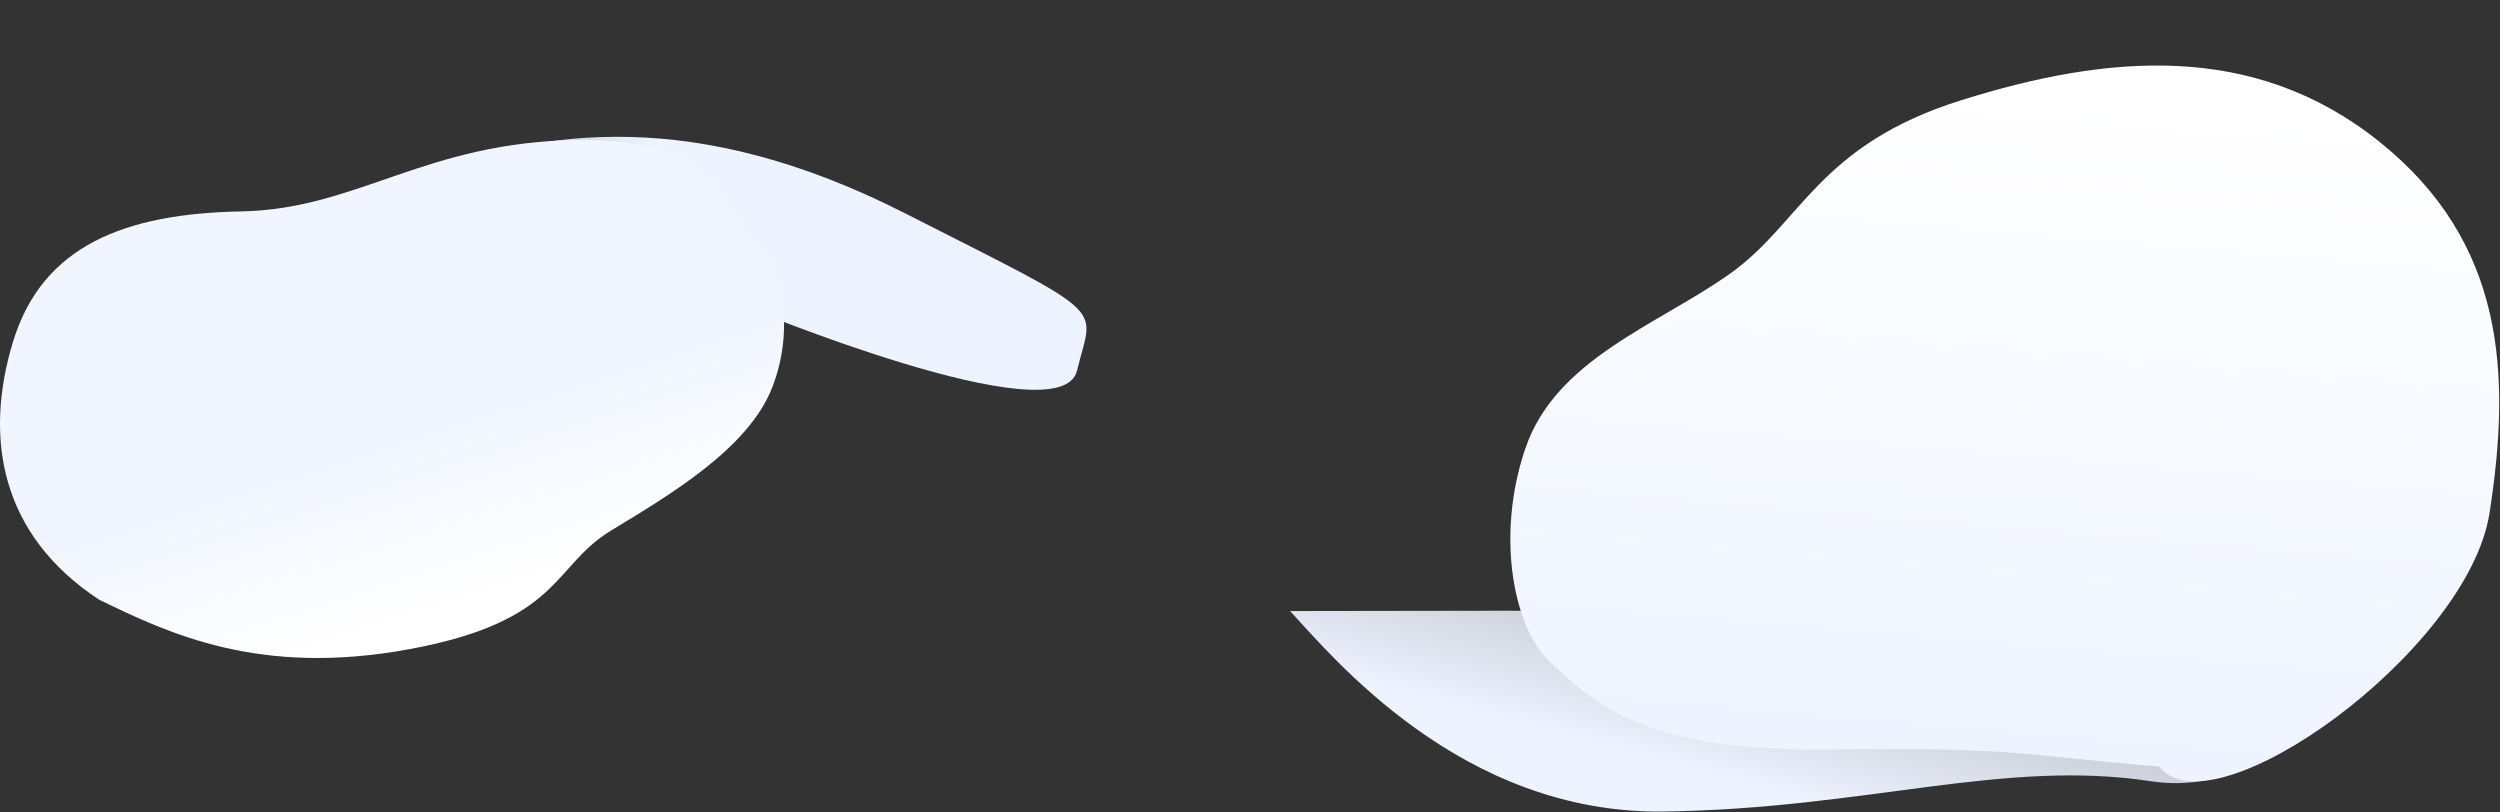 <svg width="2785" height="905" viewBox="0 0 2785 905" fill="none" xmlns="http://www.w3.org/2000/svg">
<rect x="0" y="0" width="2785" height="905" fill="#333333" stroke="none"/>
<path d="M1199.75 412.975C1217.88 337.851 1240.43 355.602 1007.83 237.414C775.242 119.226 605.329 143.46 467.189 195.136C329.05 246.812 275.952 233.308 232.018 300.109C149.029 357.432 318.337 387.417 369.016 503.944C397.397 569.198 378.583 367.141 482.95 359.533C565.099 353.546 826.118 340.049 826.118 340.049C826.118 340.049 1181.62 488.098 1199.75 412.975Z" fill="url(#paint0_linear_69_12053)"/>
<path d="M2582.46 374.786L2167.31 469.42V680.736C2167.31 680.736 1685.14 679.936 1437.14 680.727C1484.13 731.174 1627.99 907.027 1853.19 904.035C2078.4 901.043 2231.27 845.197 2395.92 870.26C2560.56 895.323 2670.06 690.728 2670.06 690.728L2582.46 374.786Z" fill="url(#paint1_linear_69_12053)"/>
<path d="M2650.36 157.658C2509.69 45.165 2346.06 61.197 2185.25 111.506C2024.45 161.815 2007.38 248.59 1925.96 305.788C1844.55 362.986 1732.74 400.426 1699.05 500.1C1665.36 599.774 1687.26 702.682 1728.2 738.965C1769.13 775.248 1819.84 837.316 2034.14 834.905C2248.44 832.494 2245 840.5 2405.5 854C2464 930 2749.24 726.104 2773.31 571.571C2797.38 417.038 2791.04 270.151 2650.36 157.658Z" fill="url(#paint2_linear_69_12053)"/>
<path d="M110.253 667.938C187.5 705.5 288.964 754.306 457 723C625.036 691.694 615.262 631.008 680 591.5C744.738 551.992 833.501 500.394 860.289 431.546C887.077 362.698 869.666 291.616 837.114 266.554C804.562 241.492 814.9 154.334 644.5 156C474.1 157.666 398.258 233.084 269 235.5C139.742 237.916 47.297 273.162 14.511 380.672C-18.275 488.182 0.755 595.902 110.253 667.938Z" fill="url(#paint3_linear_69_12053)"/>
<defs>
<linearGradient id="paint0_linear_69_12053" x1="767.491" y1="221.484" x2="280.436" y2="540.828" gradientUnits="userSpaceOnUse">
<stop stop-color="#EDF3FF"/>
<stop offset="1" stop-color="#EDF3FF" stop-opacity="0"/>
</linearGradient>
<linearGradient id="paint1_linear_69_12053" x1="2518.41" y1="581.737" x2="2407.74" y2="998.186" gradientUnits="userSpaceOnUse">
<stop stop-color="#EDF3FF" stop-opacity="0.431"/>
<stop offset="1" stop-color="#EDF3FF"/>
</linearGradient>
<linearGradient id="paint2_linear_69_12053" x1="2334" y1="885" x2="2399.24" y2="112.154" gradientUnits="userSpaceOnUse">
<stop stop-color="#EDF3FF"/>
<stop offset="1" stop-color="white"/>
</linearGradient>
<linearGradient id="paint3_linear_69_12053" x1="445.5" y1="212" x2="590.952" y2="664.605" gradientUnits="userSpaceOnUse">
<stop stop-color="#F0F5FF"/>
<stop offset="0.507" stop-color="#EFF4FF"/>
<stop offset="0.971" stop-color="white"/>
</linearGradient>
</defs>
</svg>
